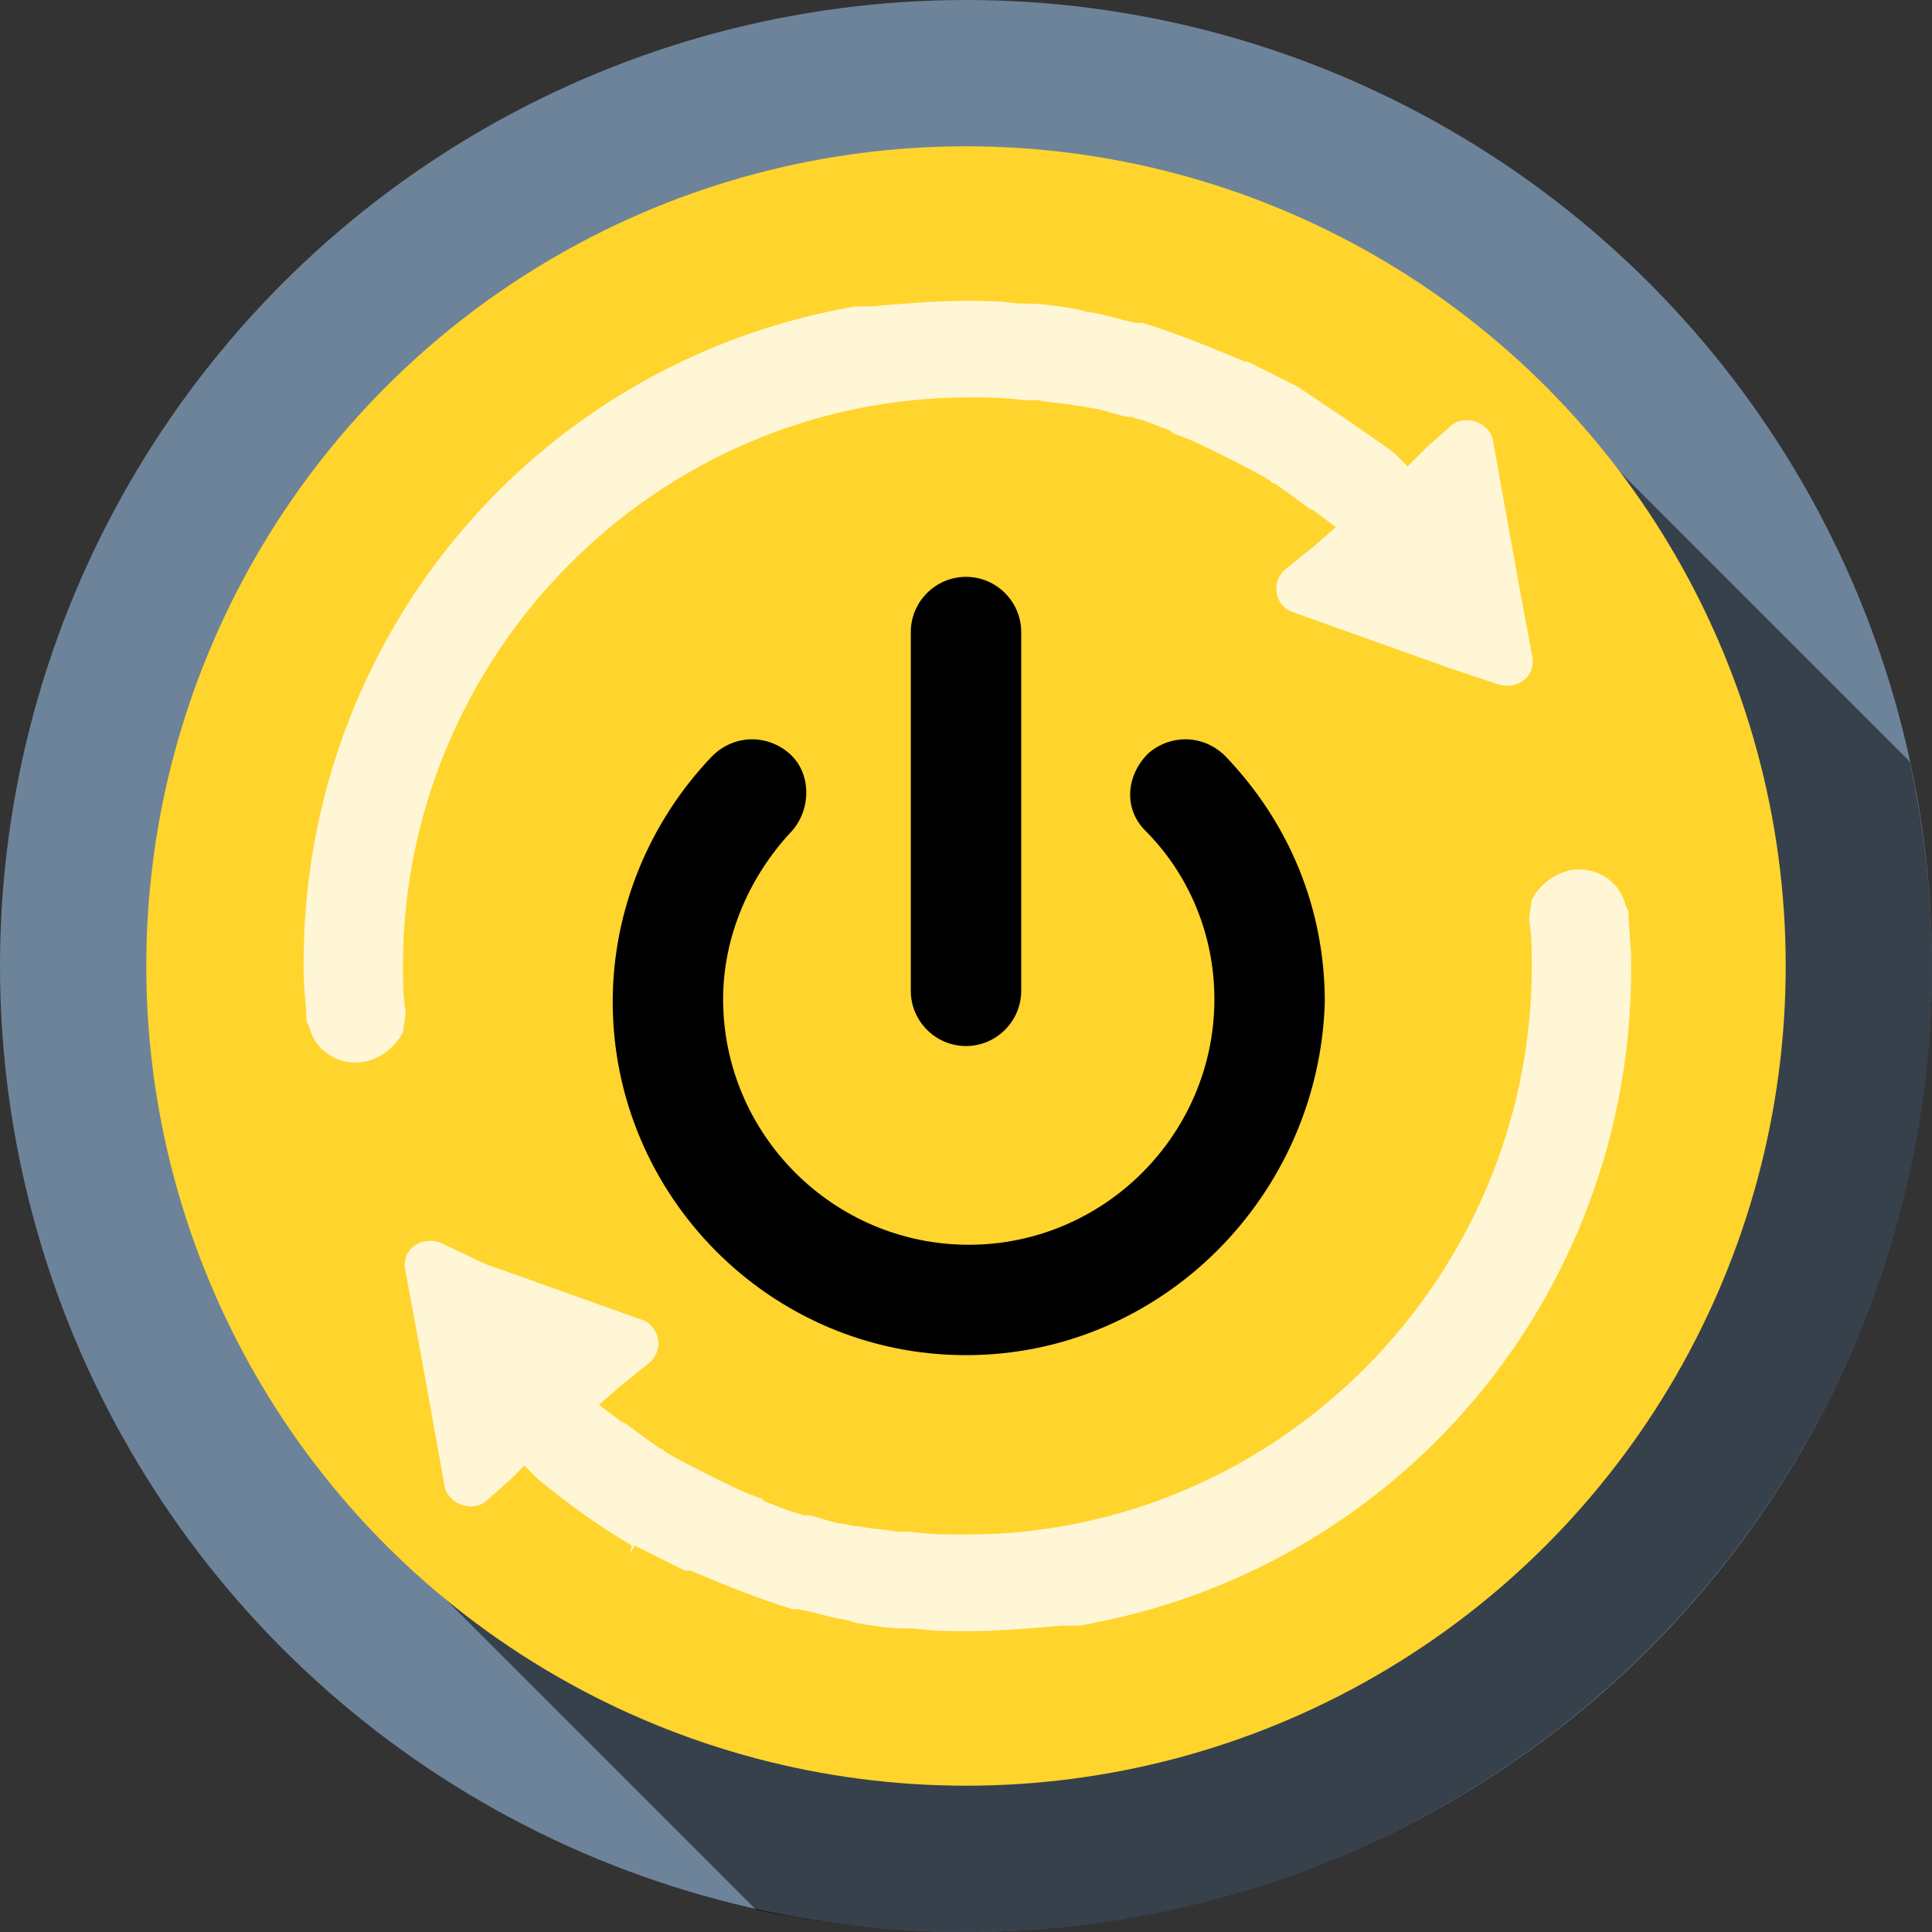 <?xml version="1.0" encoding="utf-8"?>
<!-- Generator: Adobe Illustrator 19.2.1, SVG Export Plug-In . SVG Version: 6.00 Build 0)  -->
<svg version="1.1" baseProfile="basic" id="Слой_1"
	 xmlns="http://www.w3.org/2000/svg" xmlns:xlink="http://www.w3.org/1999/xlink" x="0px" y="0px" width="70px" height="70px"
	 viewBox="0 0 70 70" xml:space="preserve">
<rect x="0" y="0" width="70" height="70" fill="#333333" stroke="none"/>
<g>
	<circle fill="#6D8399" cx="35" cy="35" r="35"/>
	<g opacity="0.5">
		<path d="M70,35c0-2.6-0.3-5-0.8-7.4L55.8,14.2L14.1,55.9l13.3,13.3c2.4,0.5,5,0.8,7.6,0.8C54.3,70,70,54.3,70,35z"/>
	</g>
	<g>
		<circle fill="#FFD42D" cx="35" cy="35" r="29.7"/>
		<g>
			<path d="M35,49.1c-7.1,0-12.8-5.8-12.8-12.8c0-3.3,1.3-6.5,3.6-8.9c0.8-0.8,2-0.8,2.8-0.1c0.8,0.7,0.8,2,0.1,2.8
				c-1.6,1.7-2.5,3.9-2.5,6.1c0,4.9,4,8.9,8.9,8.9c4.9,0,8.9-4,8.9-8.9c0-2.3-0.9-4.5-2.5-6.1c-0.8-0.8-0.7-2,0.1-2.8
				c0.8-0.7,2-0.7,2.8,0.1c2.3,2.4,3.6,5.5,3.6,8.9C47.8,43.3,42.1,49.1,35,49.1z"/>
			<path d="M37,35.9c0,1.1-0.9,2-2,2l0,0c-1.1,0-2-0.9-2-2v-13c0-1.1,0.9-2,2-2l0,0c1.1,0,2,0.9,2,2V35.9z"/>
		</g>
		<g opacity="0.8">
			<path fill="#FFFFFF" d="M47.2,13.7l0.2-0.4L47.2,13.7C47.2,13.7,47.2,13.7,47.2,13.7z"/>
			<path fill="#FFFFFF" d="M22.8,56.3C22.8,56.3,22.8,56.3,22.8,56.3l-0.2,0.4L22.8,56.3L22.8,56.3z"/>
			<path fill="#FFFFFF" d="M22.8,56.3L23,56c0.6,0.3,1.2,0.6,1.8,0.9l0.1,0l0.1,0c1.2,0.5,2.4,1,3.7,1.4l0.1,0l0.1,0
				c0.6,0.1,1.1,0.3,1.8,0.4l0.3,0.1c0.6,0.1,1.2,0.2,1.8,0.2l0.2,0l0.1,0c0.7,0.1,1.3,0.1,1.9,0.1h0.1l0,0c1.1,0,2.2-0.1,3.4-0.2
				l0.1,0l0.1,0c0.1,0,0.2,0,0.2,0l0.2,0c11.6-2,20-12,20-23.8c0-0.1,0-0.2,0-0.3c0-0.5-0.1-1.3-0.1-1.8l-0.1-0.2
				c-0.2-0.8-0.9-1.3-1.7-1.3c-0.7,0-1.4,0.5-1.7,1.1l-0.1,0.7l0,0c0.1,0.6,0.1,1.2,0.1,1.7c0,11.3-9.2,20.6-20.5,20.6
				c-0.6,0-1.3,0-2-0.1c-0.1,0-0.2,0-0.3,0l-0.2,0c-0.5-0.1-0.9-0.1-1.4-0.2c-0.2,0-0.5-0.1-0.7-0.1c-0.4-0.1-0.7-0.2-1.1-0.3
				l-0.2,0c-0.2-0.1-0.4-0.1-0.6-0.2c-0.3-0.1-0.5-0.2-0.8-0.3l-0.1-0.1c-0.6-0.2-1.2-0.5-1.8-0.8c-0.6-0.3-1.2-0.6-1.7-0.9
				l-0.1-0.1c-0.1,0-0.2-0.1-0.2-0.1c-0.3-0.2-0.7-0.5-1.1-0.8l-0.2-0.1l-0.8-0.6l0.8-0.7l1-0.8c0.6-0.5,0.4-1.4-0.3-1.6l-5.6-2
				L15.9,45c-0.7-0.2-1.4,0.3-1.2,1.1l0.5,2.7l0.9,5c0.1,0.7,1,1,1.5,0.6l0.9-0.8l0.5-0.5l0.5,0.5c1.1,0.9,2.2,1.7,3.4,2.4
				L22.8,56.3C22.8,56.3,22.8,56.3,22.8,56.3L22.8,56.3z"/>
			<path fill="#FFFFFF" d="M47,14c-0.6-0.3-1.2-0.6-1.8-0.9l0,0l-0.1,0c-1.2-0.5-2.4-1-3.7-1.4l-0.1,0l-0.1,0
				c-0.6-0.1-1.1-0.3-1.8-0.4L39,11.2c-0.6-0.1-1.2-0.2-1.8-0.2l-0.2,0l-0.1,0c-0.7-0.1-1.3-0.1-1.9-0.1h0c-1.1,0-2.3,0.1-3.4,0.2
				l-0.1,0l-0.1,0c-0.1,0-0.2,0-0.2,0l-0.2,0c-11.6,2-20,12-20,23.8c0,0.1,0,0.2,0,0.3c0,0.5,0.1,1.3,0.1,1.8l0.1,0.2
				c0.2,0.8,0.9,1.3,1.7,1.3c0.7,0,1.4-0.5,1.7-1.1l0.1-0.7l0,0c-0.1-0.6-0.1-1.2-0.1-1.7c0-11.3,9.2-20.6,20.5-20.6
				c0.6,0,1.3,0,2,0.1c0.1,0,0.2,0,0.3,0l0.2,0c0.5,0.1,0.9,0.1,1.4,0.2c0.2,0,0.5,0.1,0.7,0.1c0.4,0.1,0.7,0.2,1.1,0.3l0.2,0
				c0.2,0.1,0.4,0.1,0.6,0.2c0.3,0.1,0.5,0.2,0.8,0.3l0.1,0.1c0.6,0.2,1.2,0.5,1.8,0.8c0.6,0.3,1.2,0.6,1.7,0.9l0.1,0.1
				c0.1,0,0.2,0.1,0.2,0.1c0.3,0.2,0.7,0.5,1.1,0.8l0.2,0.1l0.8,0.6l-0.8,0.7l-1,0.8c-0.6,0.5-0.4,1.4,0.3,1.6l5.6,2l1.8,0.6
				c0.7,0.2,1.4-0.3,1.2-1.1l-0.5-2.7l-0.9-5c-0.1-0.7-1-1-1.5-0.6l-0.9,0.8L51,16.9l-0.5-0.5C49.4,15.6,48.2,14.8,47,14l0.2-0.3
				c0,0,0,0,0,0L47,14z"/>
		</g>
	</g>
</g>
<g>
</g>
<g>
</g>
<g>
</g>
<g>
</g>
<g>
</g>
<g>
</g>
<g>
</g>
<g>
</g>
<g>
</g>
<g>
</g>
<g>
</g>
<g>
</g>
<g>
</g>
<g>
</g>
<g>
</g>
</svg>
